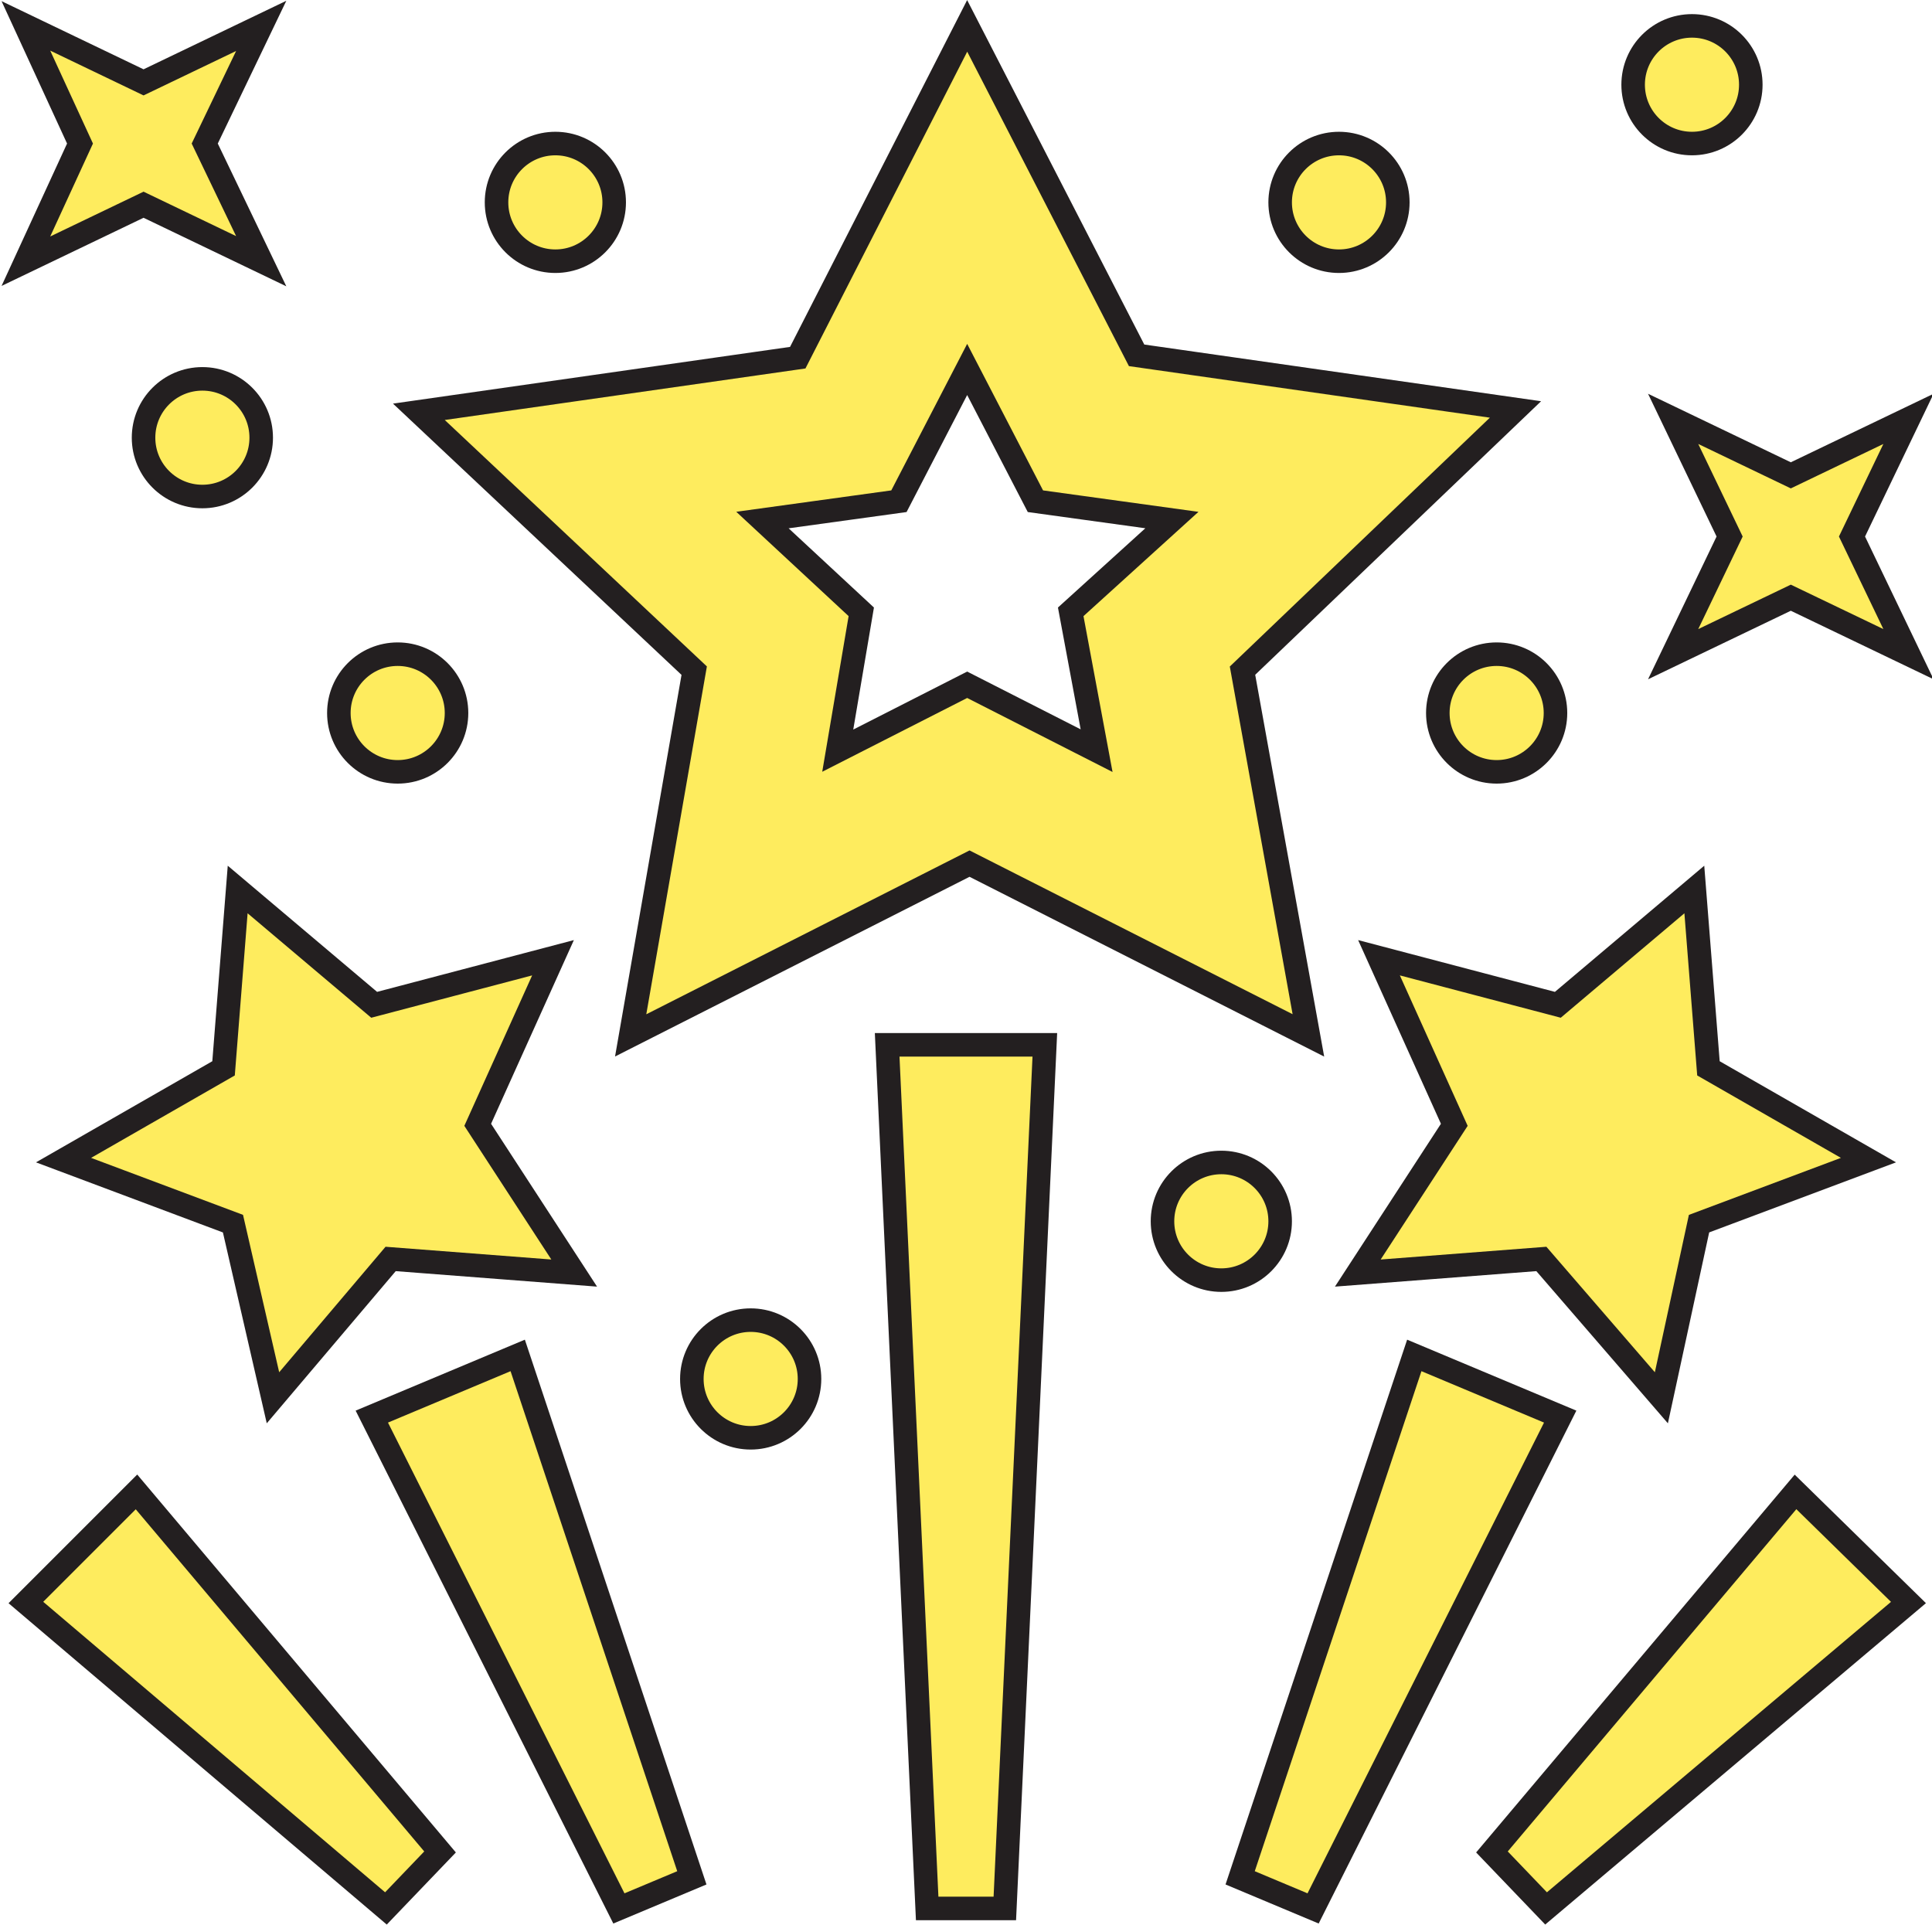 <?xml version="1.0" encoding="utf-8"?>
<!-- Generator: Adobe Illustrator 27.6.1, SVG Export Plug-In . SVG Version: 6.00 Build 0)  -->
<svg version="1.1" id="Layer_1" xmlns="http://www.w3.org/2000/svg" xmlns:xlink="http://www.w3.org/1999/xlink" x="0px" y="0px"
	 viewBox="0 0 82.1 81.8" style="enable-background:new 0 0 82.1 81.8;" xml:space="preserve">
<style type="text/css">
	.st0{fill:#FEEC5E;stroke:#231F20;stroke-miterlimit:10;}
</style>
<polygon class="st0" points="44.4,44.4 42.7,81.1 39.4,81.1 37.7,44.4 "/>
<polygon class="st0" points="5.8,63.4 1.1,68.1 16.4,81.1 18.7,78.7 "/>
<polygon class="st0" points="76.3,63.4 63.4,78.7 65.7,81.1 81.1,68.1 "/>
<polygon class="st0" points="22,57.6 15.8,60.2 26.3,81.1 29.4,79.8 "/>
<path class="st0" d="M64.4,17.4l-16.1-2.3L41.1,1.1l-7.2,14.1l-16.1,2.3l11.7,11l-2.7,15.5l14.4-7.3l14.4,7.3l-2.8-15.5L64.4,17.4z
	 M46.6,31.9l-5.5-2.8l-5.5,2.8l1-5.9l-4.2-3.9l5.8-0.8l2.9-5.6l2.9,5.6l5.8,0.8L45.5,26L46.6,31.9z"/>
<polygon class="st0" points="20.3,47.8 23.5,40.7 15.9,42.7 10.1,37.8 9.5,45.4 2.7,49.3 9.9,52 11.6,59.4 16.6,53.5 24.4,54.1 "/>
<polygon class="st0" points="60.1,57.6 52.7,79.8 55.8,81.1 66.3,60.2 "/>
<polygon class="st0" points="61.8,47.8 58.6,40.7 66.2,42.7 72,37.8 72.6,45.4 79.4,49.3 72.2,52 70.6,59.4 65.5,53.5 57.7,54.1 "/>
<polygon class="st0" points="8.7,6.1 11.1,1.1 6.1,3.5 1.1,1.1 3.4,6.1 1.1,11.1 6.1,8.7 11.1,11.1 "/>
<polygon class="st0" points="78.7,22.8 81.1,17.8 76.1,20.2 71.1,17.8 73.5,22.8 71.1,27.8 76.1,25.4 81.1,27.8 "/>
<circle class="st0" cx="63.6" cy="30.3" r="2.5"/>
<circle class="st0" cx="56.9" cy="8.6" r="2.5"/>
<circle class="st0" cx="71.9" cy="3.6" r="2.5"/>
<circle class="st0" cx="23.6" cy="8.6" r="2.5"/>
<circle class="st0" cx="8.6" cy="18.6" r="2.5"/>
<circle class="st0" cx="16.9" cy="30.3" r="2.5"/>
<circle class="st0" cx="51.9" cy="51.9" r="2.5"/>
<circle class="st0" cx="31.9" cy="58.6" r="2.5"/>
</svg>
